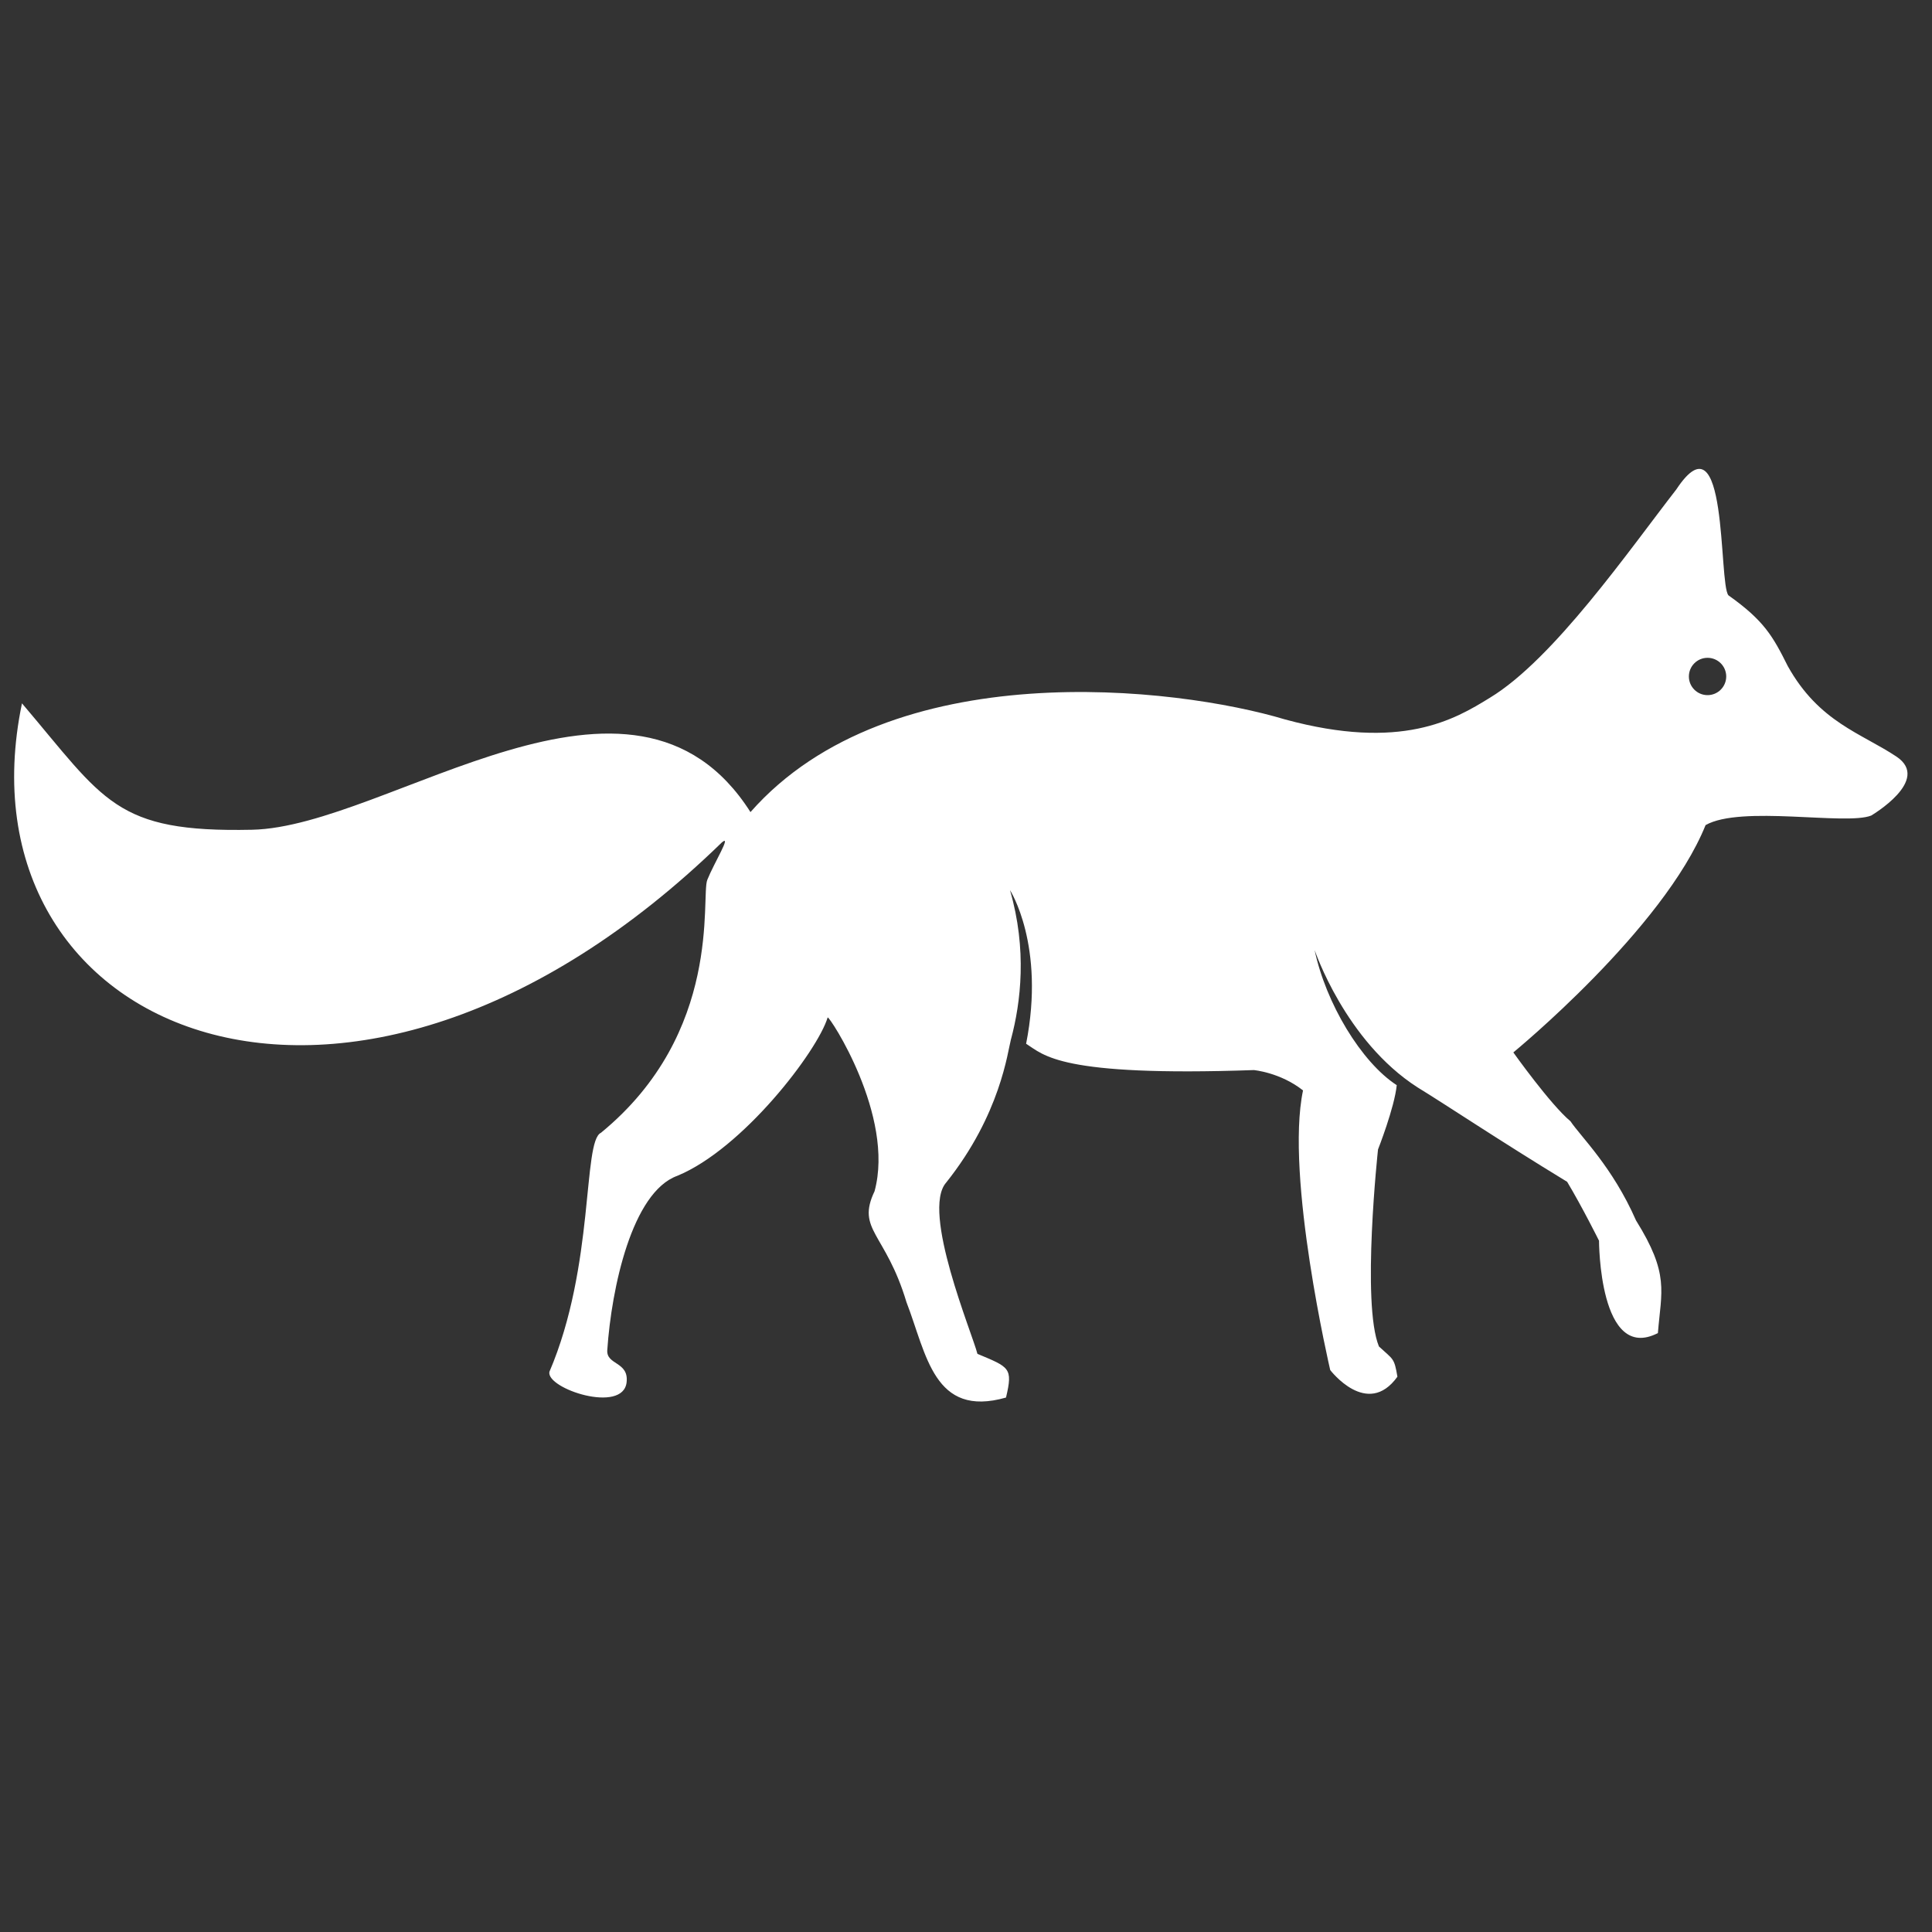 <?xml version="1.0" encoding="utf-8"?>
<!-- Generator: Adobe Illustrator 13.0.2, SVG Export Plug-In . SVG Version: 6.00 Build 14948)  -->
<!DOCTYPE svg PUBLIC "-//W3C//DTD SVG 1.1//EN" "http://www.w3.org/Graphics/SVG/1.1/DTD/svg11.dtd">
<svg version="1.1" id="Layer_1" xmlns="http://www.w3.org/2000/svg" xmlns:xlink="http://www.w3.org/1999/xlink" x="0px" y="0px"
	 width="100px" height="100px" viewBox="0 0 100 100" enable-background="new 0 0 100 100" xml:space="preserve">
<rect x="0" y="0" width="100" height="100" fill="#333333" stroke="none"/>
<rect fill="none" width="100" height="100"/>
<path fill="#FFFFFF" d="M96.853,42.213c-1.306,0.521-6.747-0.548-8.573,0.495c-2.172,5.392-9.95,11.765-9.95,11.765
	s1.915,2.695,2.96,3.566c0.52,0.783,2.172,2.35,3.39,5.131c1.739,2.785,1.308,3.652,1.132,5.83
	c-3.047,1.563-3.047-4.781-3.047-4.781s-0.867-1.744-1.65-3.049c-3.53-2.15-6.317-4.018-7.742-4.887
	c-3.75-2.406-5.329-7.112-5.329-7.112c0.576,2.743,2.413,5.806,4.251,6.997c-0.114,1.158-0.969,3.328-0.969,3.328
	s-0.864,7.977,0.048,10.197c0.739,0.688,0.792,0.574,0.956,1.566c-1.563,2.174-3.478-0.346-3.478-0.346s-2.344-10.037-1.407-14.473
	c-1.175-0.93-2.547-1.053-2.547-1.053c-10.084,0.352-10.859-0.779-11.786-1.363c1.006-5.096-0.835-7.952-0.835-7.952
	c0.891,3.077,0.562,5.808,0.056,7.706c-0.003,0-0.003,0-0.004,0c0,0.004,0,0.008,0,0.01c-0.173,0.645-0.54,3.893-3.355,7.422
	c-1.306,1.477,1.357,7.82,1.618,8.865c1.655,0.695,1.847,0.715,1.479,2.262c-3.741,1.068-4.109-2.238-5.151-4.934
	c-1.082-3.609-2.609-3.736-1.653-5.744c1.062-3.896-2.34-9.084-2.427-8.996c-0.522,1.738-4.395,6.805-7.787,8.199
	c-2.335,0.848-3.403,5.791-3.62,9.021c-0.054,0.781,1.119,0.582,1.001,1.66c-0.179,1.656-4.172,0.334-3.997-0.537
	c2.355-5.496,1.713-11.939,2.669-12.373c6.332-5.191,5.158-12.222,5.504-13.092c0.348-0.87,1.282-2.376,0.758-1.941
	c-19.307,18.783-39.787,9.875-36.23-7.195c4.286,5.041,4.804,6.695,11.911,6.543c7.064-0.152,19.702-10.495,25.796-0.914
	c7.259-8.243,22.044-6.487,27.675-4.794c6.012,1.633,8.765,0.009,10.592-1.121c3.307-2,7.219-7.653,9.653-10.784
	c2.699-4.086,2.176,4.869,2.699,5.479c1.847,1.312,2.292,2.104,3.074,3.668c1.616,2.896,3.793,3.462,5.623,4.68
	C99.986,40.382,96.854,42.209,96.853,42.213z M88.382,35.98c0.534,0,0.967-0.433,0.967-0.966c0-0.533-0.433-0.966-0.967-0.966
	c-0.532,0-0.966,0.433-0.966,0.966C87.416,35.547,87.848,35.98,88.382,35.98z"/>
</svg>

